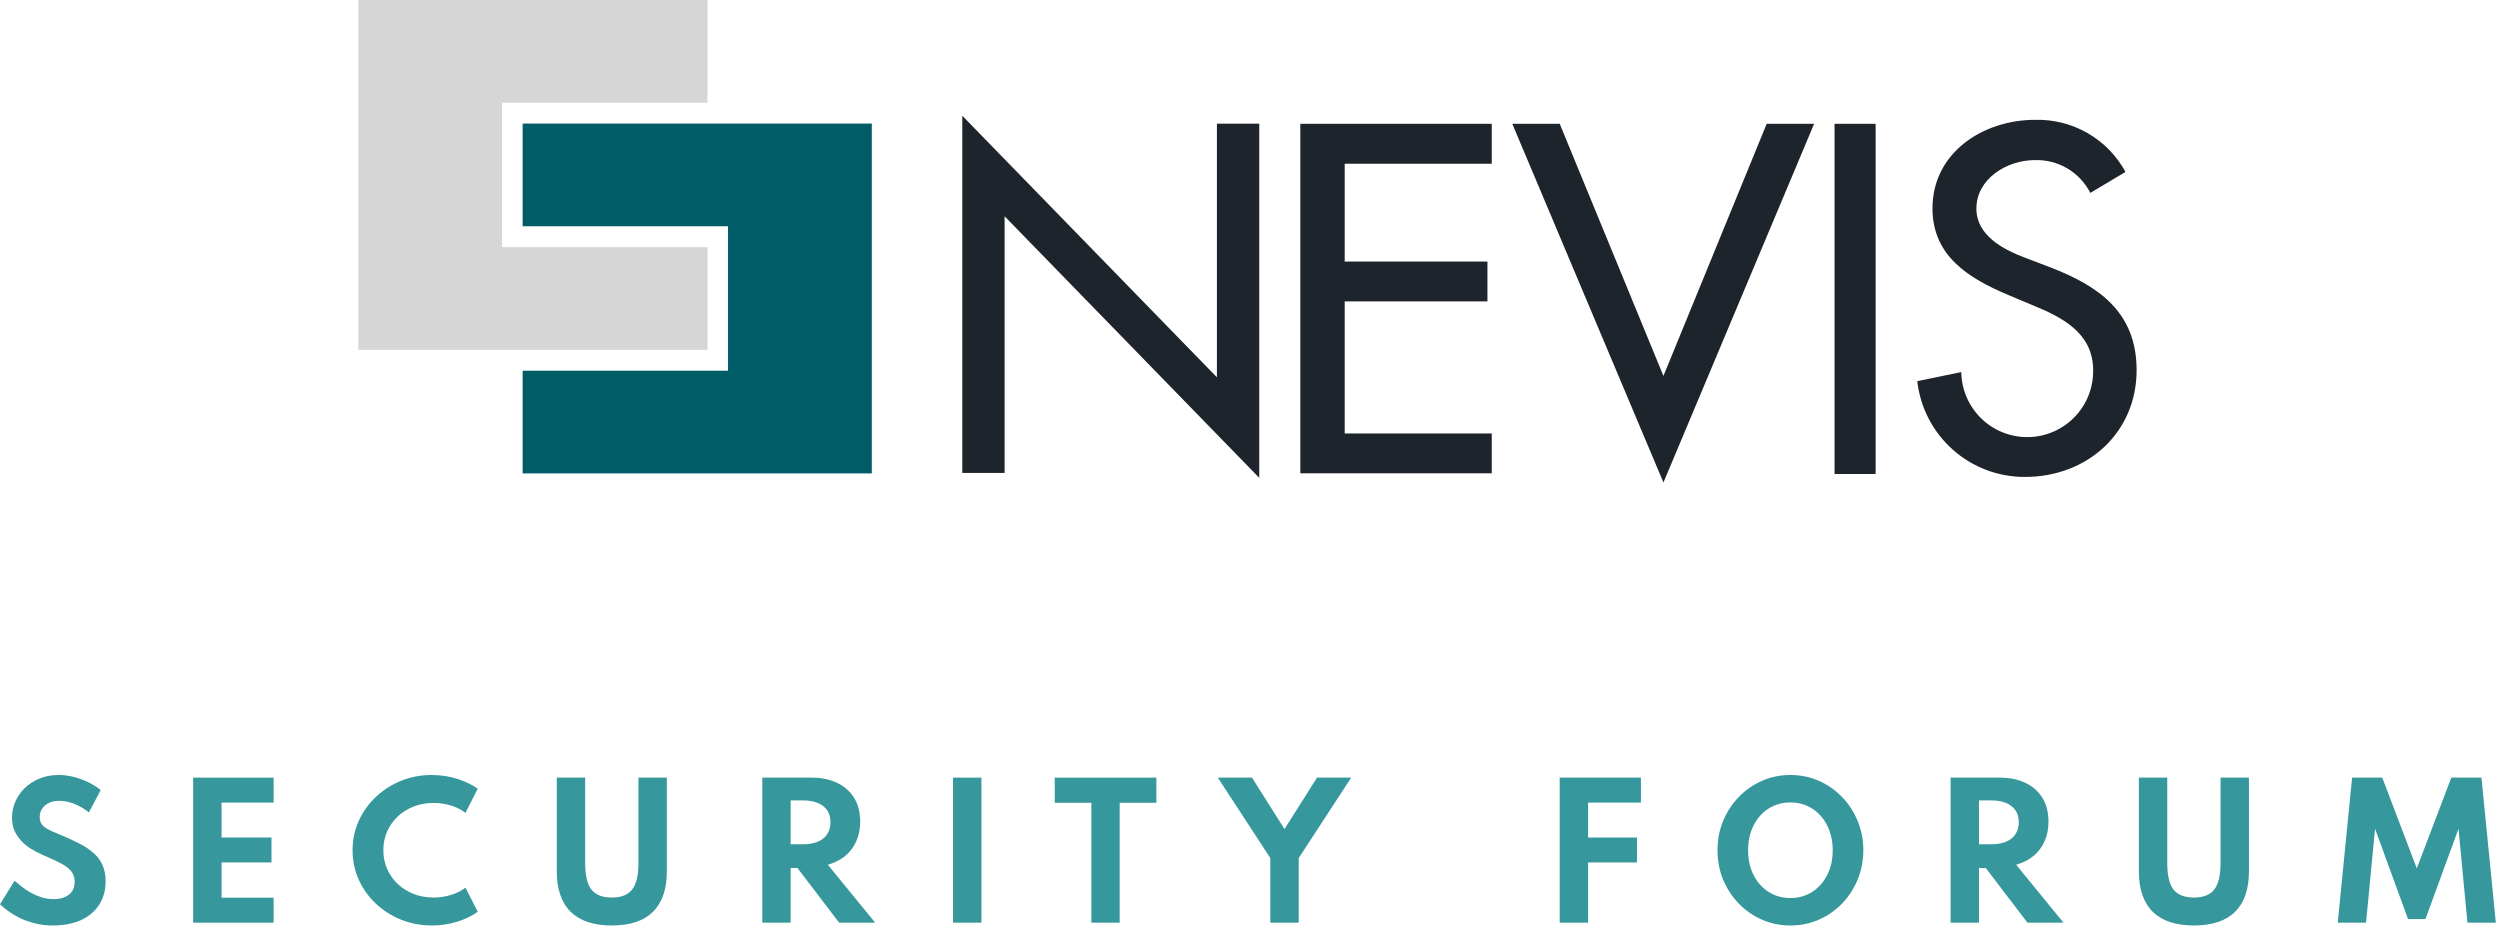 <svg width="300" height="112" viewBox="0 0 300 112" fill="none" xmlns="http://www.w3.org/2000/svg">
<path d="M115.474 13.889L146.03 45.276V14.842H151.109V57.34L120.553 25.953V56.755H115.474V13.889Z" fill="#1D242B"/>
<path d="M156.039 14.856H179.01V19.649H161.363V31.387H178.493V36.166H161.363V52.016H179.01V56.795H156.039V14.856Z" fill="#1D242B"/>
<path d="M199.612 45.112L212.003 14.856H217.695L199.612 57.898L181.475 14.856H187.166L199.612 45.112Z" fill="#1D242B"/>
<path d="M225.076 14.856H220.146V56.877H225.076V14.856Z" fill="#1D242B"/>
<path d="M250.838 23.149C250.216 21.925 249.258 20.905 248.076 20.208C246.894 19.511 245.537 19.166 244.166 19.213C240.829 19.213 237.167 21.447 237.167 25.041C237.167 28.255 240.394 29.943 242.995 30.924L246.004 32.068C251.941 34.355 256.393 37.514 256.393 44.431C256.393 51.894 250.511 57.231 243.008 57.231C239.814 57.248 236.727 56.084 234.339 53.963C231.951 51.841 230.432 48.912 230.072 45.739L235.356 44.649C235.384 46.748 236.246 48.748 237.75 50.212C239.254 51.675 241.278 52.481 243.376 52.452C245.474 52.423 247.475 51.562 248.938 50.057C250.401 48.553 251.207 46.53 251.178 44.431C251.178 40.02 247.57 38.113 243.961 36.643L241.006 35.404C236.227 33.388 231.897 30.719 231.897 25C231.897 18.355 237.902 14.379 244.234 14.379C246.439 14.324 248.616 14.878 250.526 15.981C252.436 17.084 254.005 18.692 255.059 20.63L250.838 23.149Z" fill="#1D242B"/>
<path d="M43 0V41.98H84.899V29.657H60.252V12.323H84.899V0H43Z" fill="#D6D6D7"/>
<path d="M104.615 56.809V14.829H62.717V27.152H87.363V44.486H62.717V56.809H104.615Z" fill="#005D67"/>
<path d="M6.352 111.058C5.546 111.058 4.803 110.967 4.123 110.784C3.442 110.608 2.832 110.386 2.293 110.119C1.76 109.845 1.301 109.564 0.915 109.275C0.529 108.987 0.224 108.734 0 108.516L1.746 105.689C1.977 105.893 2.254 106.122 2.577 106.375C2.899 106.628 3.26 106.87 3.66 107.103C4.059 107.328 4.491 107.517 4.953 107.672C5.423 107.82 5.921 107.894 6.447 107.894C6.938 107.894 7.369 107.816 7.74 107.662C8.119 107.507 8.417 107.278 8.634 106.976C8.852 106.667 8.96 106.283 8.96 105.826C8.96 105.411 8.873 105.06 8.697 104.771C8.522 104.476 8.263 104.212 7.919 103.98C7.583 103.741 7.165 103.509 6.668 103.284C6.177 103.052 5.616 102.799 4.985 102.525C4.515 102.314 4.066 102.075 3.639 101.807C3.218 101.533 2.843 101.217 2.513 100.858C2.184 100.5 1.921 100.095 1.725 99.645C1.535 99.188 1.441 98.678 1.441 98.116C1.441 97.448 1.574 96.808 1.84 96.196C2.107 95.584 2.485 95.039 2.976 94.561C3.474 94.083 4.063 93.703 4.743 93.422C5.43 93.141 6.194 93 7.036 93C7.667 93 8.298 93.084 8.929 93.253C9.56 93.422 10.149 93.643 10.695 93.918C11.242 94.192 11.705 94.491 12.084 94.814L10.664 97.493C10.362 97.233 10.019 97.001 9.633 96.797C9.255 96.586 8.848 96.418 8.413 96.291C7.986 96.164 7.551 96.101 7.109 96.101C6.611 96.101 6.187 96.189 5.837 96.365C5.493 96.541 5.227 96.776 5.037 97.072C4.855 97.36 4.764 97.683 4.764 98.042C4.764 98.337 4.824 98.59 4.943 98.801C5.069 99.005 5.244 99.185 5.469 99.339C5.693 99.487 5.963 99.631 6.278 99.772C6.594 99.905 6.941 100.049 7.32 100.204C8.133 100.549 8.869 100.89 9.528 101.227C10.187 101.565 10.752 101.941 11.221 102.356C11.691 102.764 12.049 103.242 12.294 103.79C12.546 104.339 12.673 104.993 12.673 105.752C12.673 106.863 12.406 107.816 11.873 108.611C11.348 109.405 10.611 110.014 9.665 110.436C8.718 110.851 7.614 111.058 6.352 111.058Z" fill="#36989C"/>
<path d="M23.178 110.72V93.316H32.833V96.312H26.586V100.5H32.58V103.495H26.586V107.725H32.833V110.72H23.178Z" fill="#36989C"/>
<path d="M51.827 111.058C50.516 111.058 49.285 110.826 48.136 110.362C46.986 109.898 45.973 109.254 45.096 108.432C44.22 107.602 43.536 106.642 43.045 105.552C42.555 104.462 42.309 103.291 42.309 102.04C42.309 100.781 42.555 99.606 43.045 98.516C43.543 97.42 44.227 96.46 45.096 95.637C45.973 94.807 46.982 94.16 48.125 93.696C49.275 93.232 50.502 93 51.806 93C52.871 93 53.885 93.151 54.845 93.454C55.813 93.756 56.64 94.153 57.327 94.645L55.855 97.546C55.385 97.173 54.814 96.882 54.141 96.671C53.468 96.46 52.763 96.354 52.027 96.354C51.164 96.354 50.365 96.498 49.629 96.787C48.9 97.075 48.262 97.476 47.715 97.989C47.175 98.502 46.754 99.104 46.453 99.793C46.151 100.482 46.001 101.227 46.001 102.029C46.001 102.831 46.151 103.576 46.453 104.265C46.754 104.954 47.175 105.555 47.715 106.069C48.262 106.582 48.9 106.983 49.629 107.271C50.365 107.56 51.164 107.704 52.027 107.704C52.763 107.704 53.468 107.598 54.141 107.387C54.814 107.176 55.385 106.885 55.855 106.512L57.327 109.412C56.668 109.891 55.858 110.284 54.898 110.594C53.937 110.903 52.914 111.058 51.827 111.058Z" fill="#36989C"/>
<path d="M73.417 111.058C71.244 111.058 69.6 110.513 68.485 109.423C67.37 108.326 66.813 106.702 66.813 104.55V93.316H70.22V103.569C70.22 105.039 70.469 106.097 70.967 106.744C71.472 107.384 72.288 107.704 73.417 107.704C74.546 107.704 75.359 107.384 75.857 106.744C76.362 106.097 76.614 105.039 76.614 103.569V93.316H80.022V104.55C80.022 106.702 79.464 108.326 78.35 109.423C77.242 110.513 75.598 111.058 73.417 111.058Z" fill="#36989C"/>
<path d="M91.475 110.72V93.316H97.385C98.57 93.316 99.597 93.527 100.467 93.949C101.343 94.364 102.02 94.965 102.496 95.753C102.98 96.534 103.222 97.476 103.222 98.58C103.222 99.452 103.068 100.239 102.759 100.943C102.451 101.639 102.009 102.226 101.434 102.704C100.859 103.182 100.162 103.537 99.341 103.769L105.02 110.72H100.698L95.692 104.16H94.882V110.72H91.475ZM94.882 101.312H96.334C97.042 101.312 97.641 101.21 98.132 101.006C98.623 100.802 98.998 100.503 99.257 100.109C99.524 99.708 99.657 99.23 99.657 98.675C99.657 97.831 99.366 97.184 98.784 96.734C98.209 96.277 97.392 96.048 96.334 96.048H94.882V101.312Z" fill="#36989C"/>
<path d="M114.364 110.72V93.316H117.771V110.72H114.364Z" fill="#36989C"/>
<path d="M130.963 110.72V96.333H126.567V93.316H138.766V96.333H134.36V110.72H130.963Z" fill="#36989C"/>
<path d="M152.438 110.72V102.968L146.138 93.316H150.24L154.141 99.487L158.043 93.316H162.145L155.845 102.968V110.72H152.438Z" fill="#36989C"/>
<path d="M187.163 110.72V93.316H196.912V96.312H189.75L190.571 95.563V101.449L189.75 100.5H196.439V103.495H189.75L190.571 102.546V110.72H187.163Z" fill="#36989C"/>
<path d="M214.849 111.058C213.636 111.058 212.5 110.826 211.442 110.362C210.383 109.898 209.454 109.254 208.655 108.432C207.856 107.602 207.228 106.642 206.772 105.552C206.324 104.455 206.099 103.281 206.099 102.029C206.099 100.777 206.324 99.606 206.772 98.516C207.228 97.42 207.856 96.46 208.655 95.637C209.454 94.807 210.383 94.16 211.442 93.696C212.5 93.232 213.636 93 214.849 93C216.062 93 217.198 93.232 218.257 93.696C219.315 94.16 220.244 94.807 221.043 95.637C221.843 96.46 222.467 97.42 222.915 98.516C223.371 99.606 223.599 100.777 223.599 102.029C223.599 103.281 223.371 104.455 222.915 105.552C222.467 106.642 221.843 107.602 221.043 108.432C220.244 109.254 219.315 109.898 218.257 110.362C217.198 110.826 216.062 111.058 214.849 111.058ZM214.839 107.767C215.582 107.767 216.262 107.626 216.879 107.345C217.496 107.064 218.032 106.667 218.488 106.153C218.944 105.64 219.298 105.035 219.55 104.339C219.803 103.636 219.929 102.866 219.929 102.029C219.929 101.192 219.803 100.426 219.55 99.73C219.298 99.026 218.944 98.418 218.488 97.905C218.032 97.391 217.496 96.994 216.879 96.713C216.262 96.432 215.582 96.291 214.839 96.291C214.109 96.291 213.433 96.432 212.809 96.713C212.192 96.994 211.656 97.391 211.2 97.905C210.744 98.418 210.39 99.026 210.138 99.73C209.892 100.426 209.77 101.192 209.77 102.029C209.77 102.866 209.892 103.636 210.138 104.339C210.39 105.035 210.744 105.64 211.2 106.153C211.656 106.667 212.192 107.064 212.809 107.345C213.433 107.626 214.109 107.767 214.839 107.767Z" fill="#36989C"/>
<path d="M234.071 110.72V93.316H239.981C241.166 93.316 242.193 93.527 243.062 93.949C243.939 94.364 244.615 94.965 245.092 95.753C245.576 96.534 245.818 97.476 245.818 98.58C245.818 99.452 245.664 100.239 245.355 100.943C245.047 101.639 244.605 102.226 244.03 102.704C243.455 103.182 242.757 103.537 241.937 103.769L247.616 110.72H243.294L238.288 104.16H237.478V110.72H234.071ZM237.478 101.312H238.929C239.637 101.312 240.237 101.21 240.728 101.006C241.218 100.802 241.594 100.503 241.853 100.109C242.119 99.708 242.253 99.23 242.253 98.675C242.253 97.831 241.962 97.184 241.38 96.734C240.805 96.277 239.988 96.048 238.929 96.048H237.478V101.312Z" fill="#36989C"/>
<path d="M263.269 111.058C261.096 111.058 259.452 110.513 258.337 109.423C257.222 108.326 256.665 106.702 256.665 104.55V93.316H260.072V103.569C260.072 105.039 260.321 106.097 260.819 106.744C261.324 107.384 262.141 107.704 263.269 107.704C264.398 107.704 265.212 107.384 265.709 106.744C266.214 106.097 266.467 105.039 266.467 103.569V93.316H269.874V104.55C269.874 106.702 269.317 108.326 268.202 109.423C267.094 110.513 265.45 111.058 263.269 111.058Z" fill="#36989C"/>
<path d="M280.528 110.72L282.253 93.316H285.87L290.014 104.202L294.158 93.316H297.775L299.5 110.72H296.093L295.02 99.455L291.055 110.288H288.962L285.008 99.455L283.925 110.72H280.528Z" fill="#36989C"/>
</svg>

